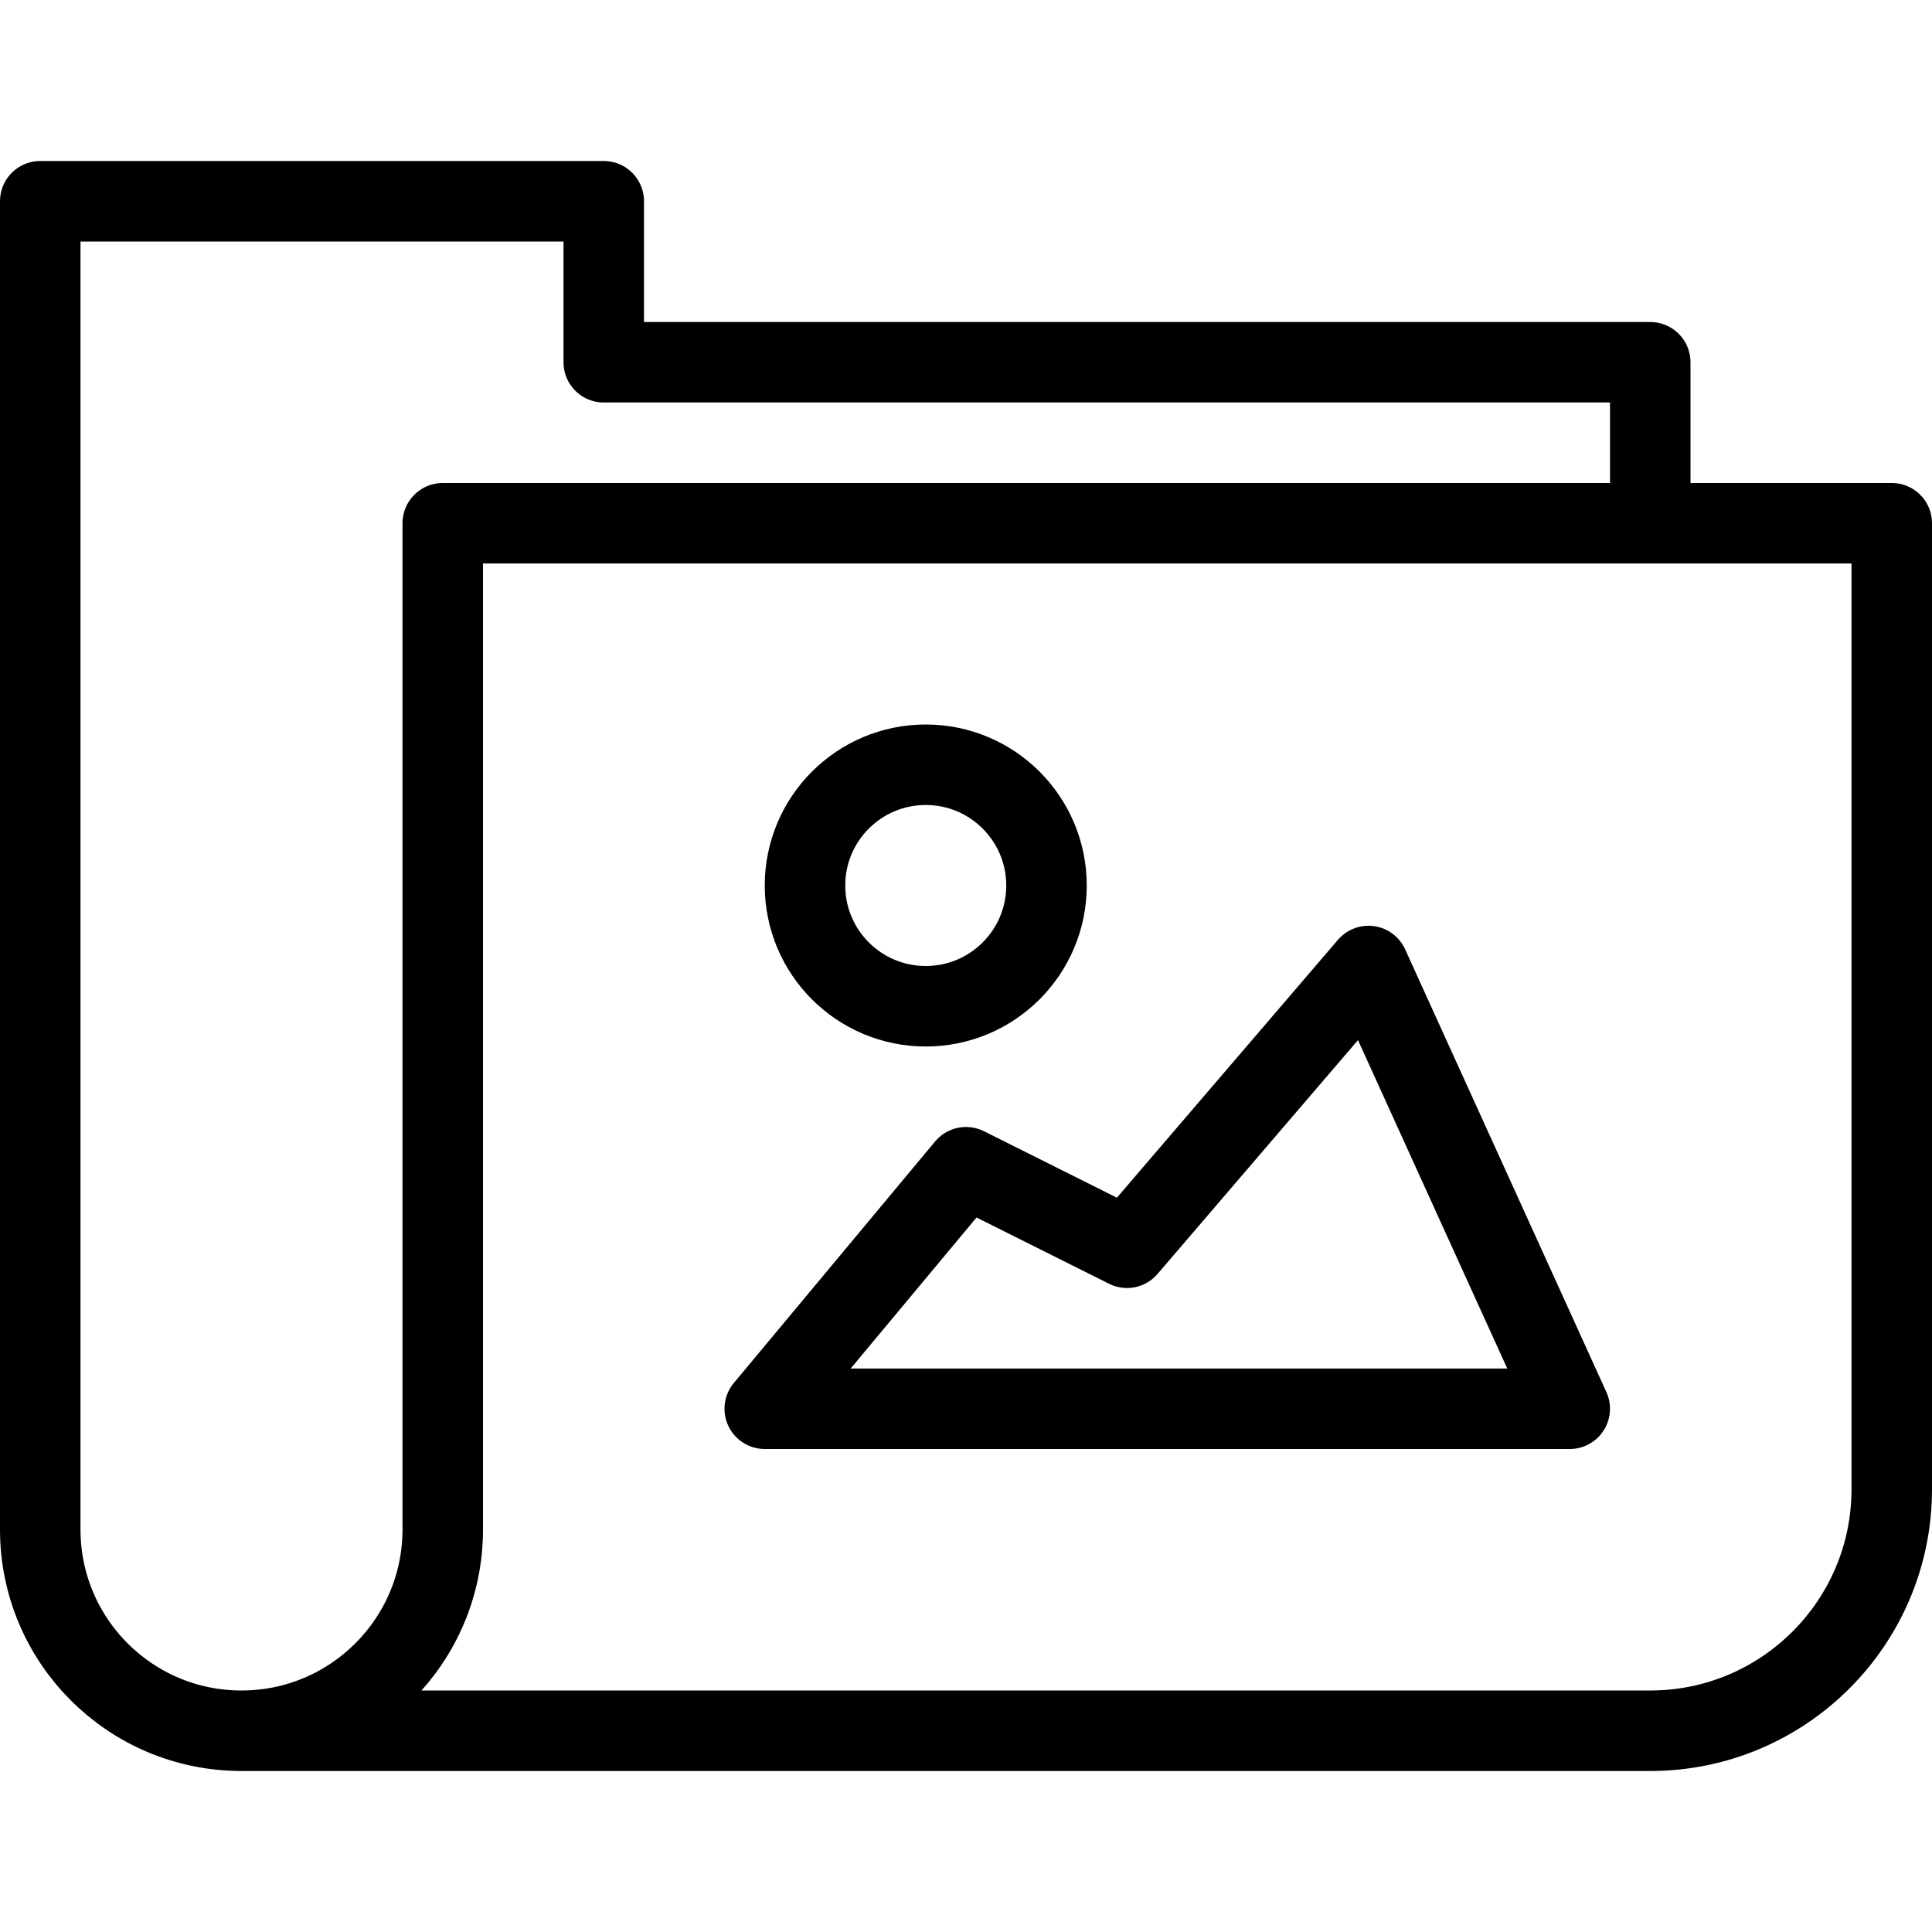 <?xml version="1.0" encoding="utf-8"?>
<!-- Generator: Adobe Illustrator 19.2.0, SVG Export Plug-In . SVG Version: 6.00 Build 0)  -->
<svg version="1.1" id="Layer_1" xmlns="http://www.w3.org/2000/svg" xmlns:xlink="http://www.w3.org/1999/xlink" x="0px" y="0px"
	 viewBox="0 0 24 24" enable-background="new 0 0 24 24" xml:space="preserve">
<g id="Filled_Icons" display="none">
	<path display="inline" d="M23.5,6H21V4.5C21,4.224,20.775,4,20.5,4H8V2.5C8,2.224,7.776,2,7.5,2h-7C0.224,2,0,2.224,0,2.5V19
		c0,1.654,1.346,3,3,3h17.5c1.93,0,3.5-1.57,3.5-3.5v-12C24,6.224,23.775,6,23.5,6z M19.92,17.772C19.829,17.913,19.67,18,19.5,18
		h-10c-0.194,0-0.371-0.111-0.453-0.288c-0.083-0.176-0.056-0.383,0.069-0.532l2.5-3c0.148-0.178,0.4-0.231,0.607-0.127l1.651,0.825
		l2.746-3.203c0.11-0.13,0.28-0.193,0.45-0.17c0.168,0.023,0.313,0.133,0.385,0.288l2.5,5.5
		C20.025,17.447,20.014,17.628,19.92,17.772z M9.5,11c0-1.104,0.897-2,2-2c1.103,0,2,0.896,2,2c0,1.103-0.897,2-2,2
		C10.397,13,9.5,12.103,9.5,11z M20,6H5.5C5.224,6,5,6.224,5,6.5V19c0,1.104-0.897,2-2,2s-2-0.896-2-2V3h6v1.5
		C7,4.776,7.224,5,7.5,5H20V6z"/>
</g>
<g id="Outline_Icons">
	<g>
		<path fill="none" stroke="#000000" stroke-linecap="round" stroke-linejoin="round" stroke-miterlimit="10" d="M3,21.5h17.5
			c1.656,0,3-1.344,3-3v-12h-18V19C5.5,20.381,4.38,21.5,3,21.5c-1.382,0-2.5-1.119-2.5-2.5V2.5h7v2h13v2"/>
		<polygon fill="none" stroke="#000000" stroke-linecap="round" stroke-linejoin="round" stroke-miterlimit="10" points="9.5,17.5 
			19.5,17.5 17,12 14,15.5 12,14.5 		"/>
		
			<circle fill="none" stroke="#000000" stroke-linecap="round" stroke-linejoin="round" stroke-miterlimit="10" cx="11.5" cy="11" r="1.5"/>
	</g>
</g>
</svg>
